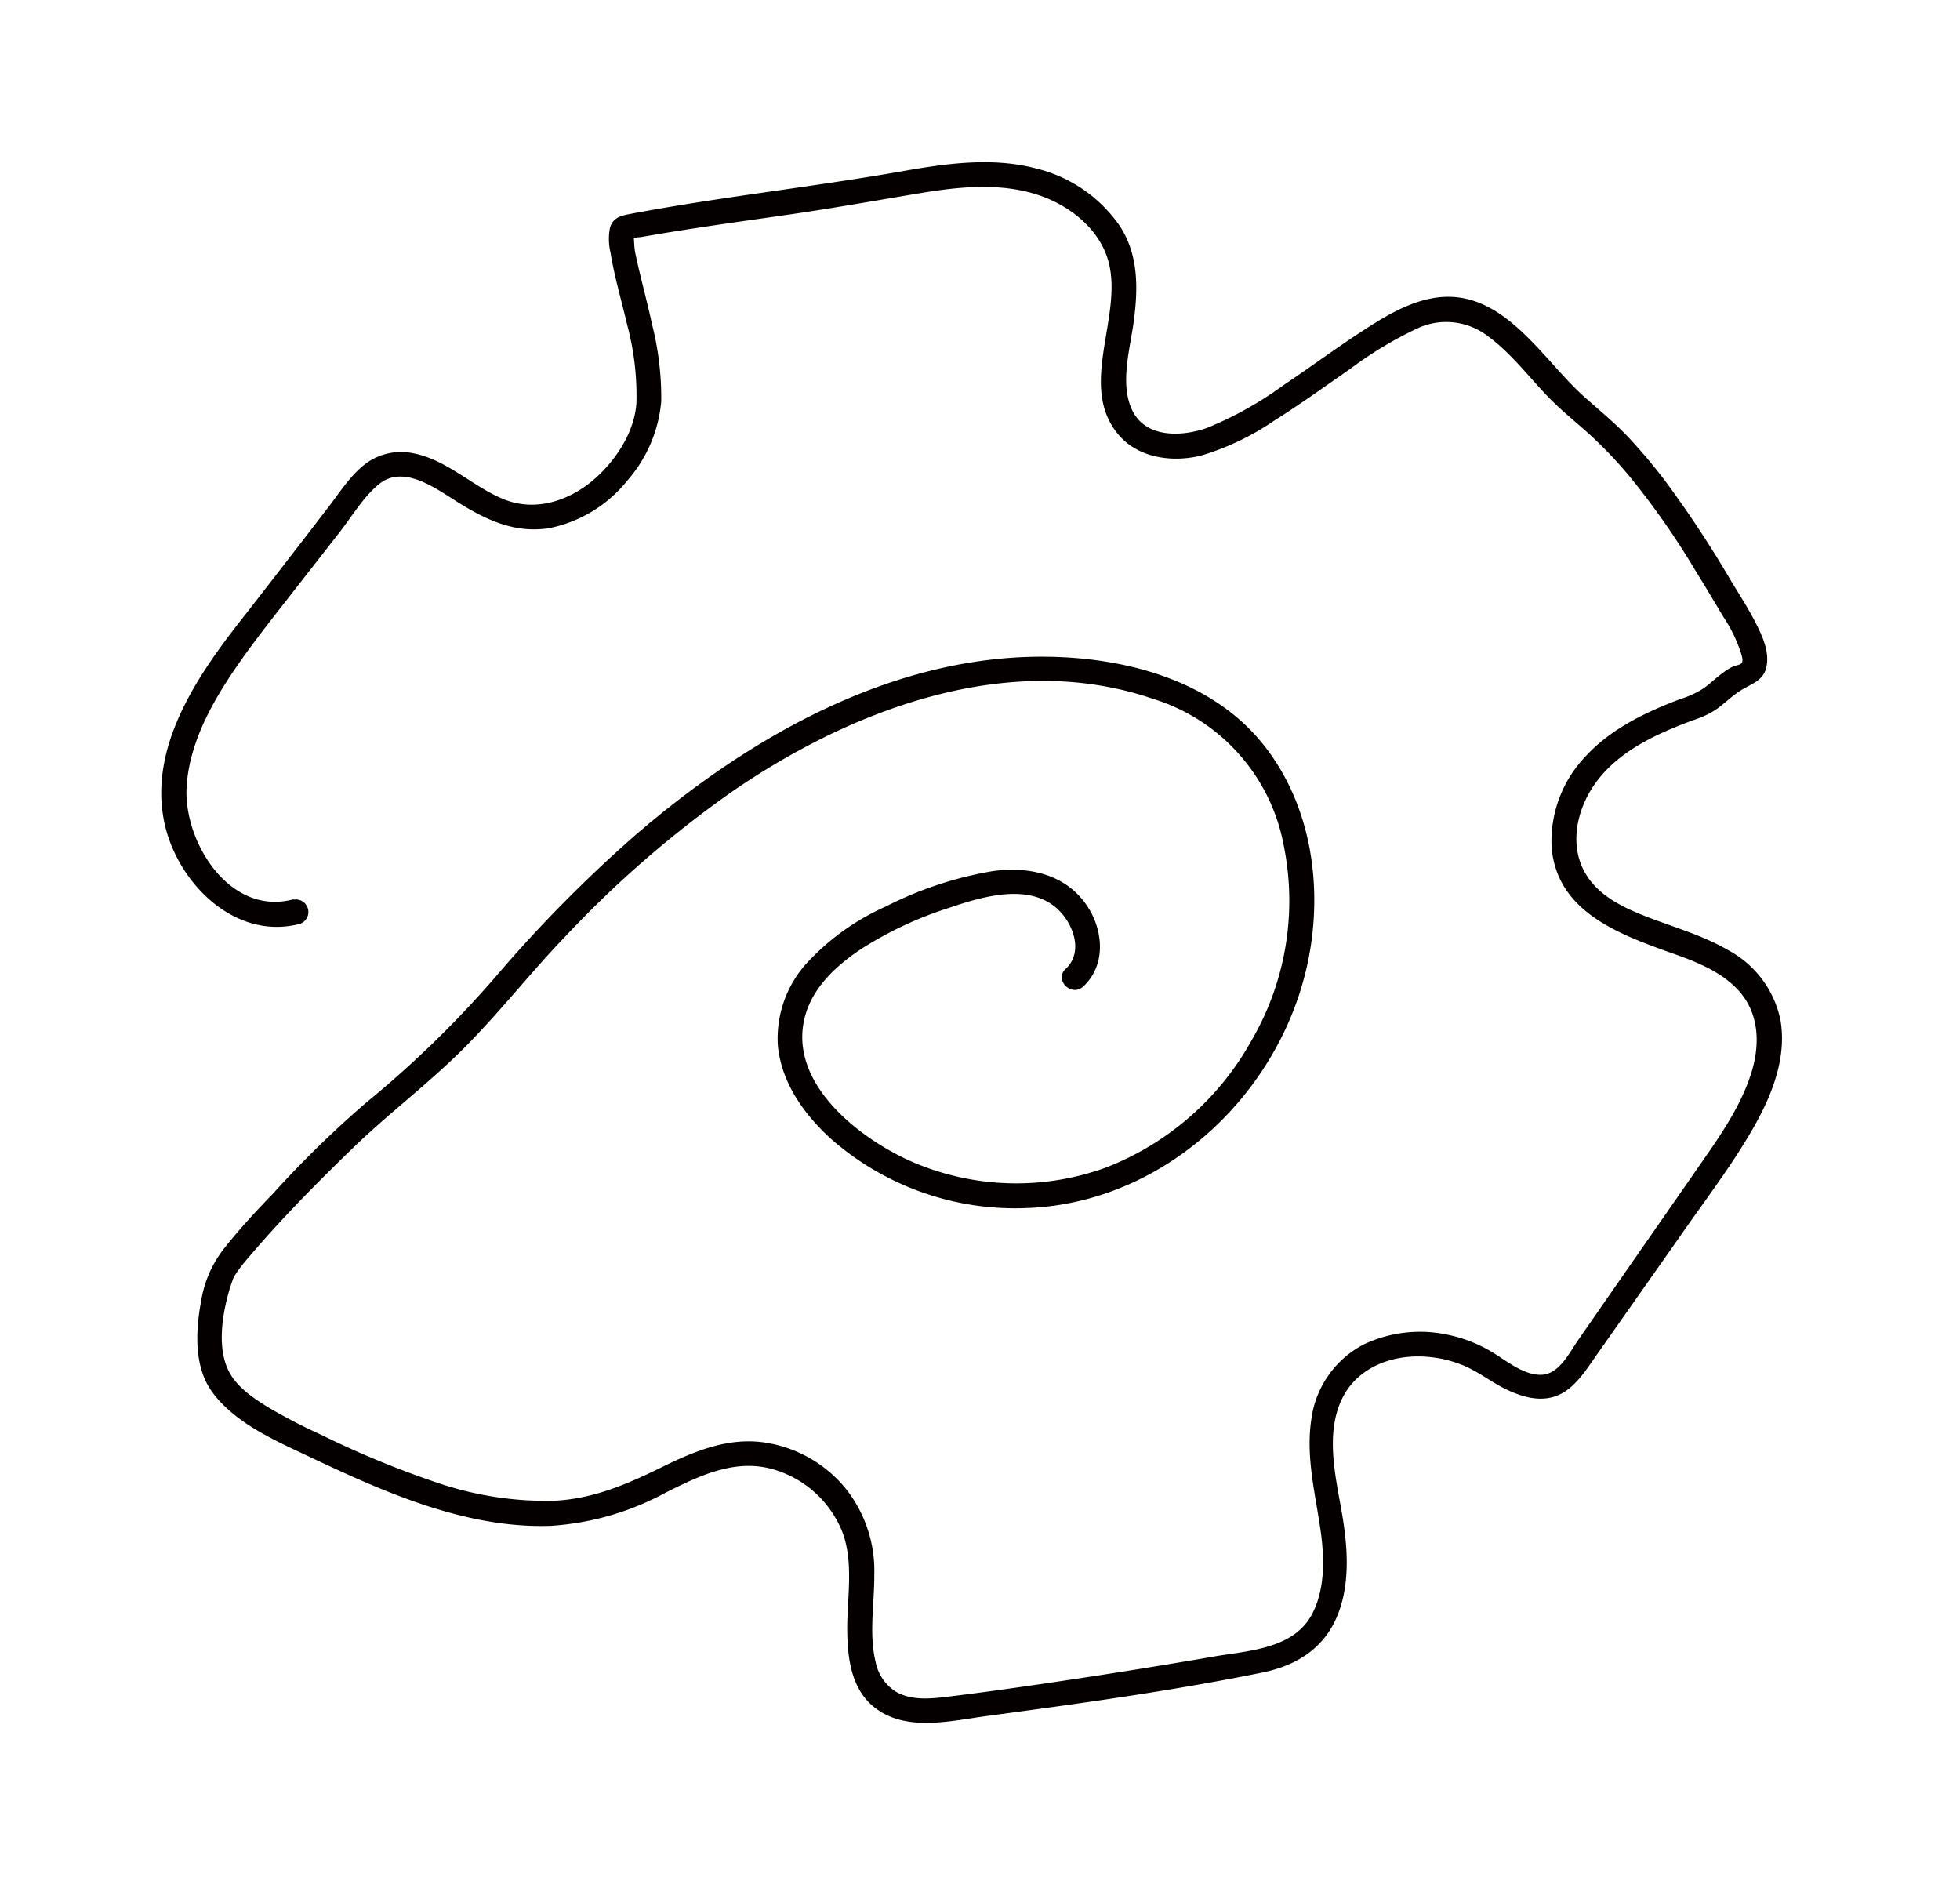 <svg id="Layer_1" data-name="Layer 1" xmlns="http://www.w3.org/2000/svg" viewBox="0 0 236 226"><defs><style>.cls-1{fill:#050000;}</style></defs><title>ui_icon</title><path class="cls-1" d="M35.35,108.27c-7.71,2.11-13.36-7-12.87-13.71C22.81,90,24.9,85.79,27.33,82c2.58-4,5.62-7.72,8.54-11.49l5-6.4c1.47-1.89,2.85-4.22,4.69-5.76,3.06-2.57,7.08.59,9.76,2.24,3.37,2.08,6.76,3.64,10.81,3a16.15,16.15,0,0,0,9.49-5.83,16.62,16.62,0,0,0,4-9.47A36.06,36.06,0,0,0,78.5,39c-.61-2.85-1.41-5.66-2-8.51-.18-.89-.11-1.46-.24-2.35,0,.21.09.06-.06.23s-.77.36-.85.48c.13-.2,1.58-.27,1.84-.31l2.17-.37c5.23-.88,10.5-1.59,15.75-2.35s10.45-1.69,15.67-2.56c4.85-.81,10.08-1.34,14.8.42,3.56,1.33,6.92,4.1,7.91,7.89,1.72,6.6-3.71,14.85,1.13,20.7,2.41,2.91,6.6,3.45,10.07,2.56a31.25,31.25,0,0,0,8.68-4.15c3.12-1.95,6.1-4.12,9.13-6.21a46.77,46.77,0,0,1,8.07-4.89,8.23,8.23,0,0,1,8.55.87c2.87,2.08,5.05,5.06,7.52,7.57,1.46,1.48,3.07,2.76,4.61,4.15a51.45,51.45,0,0,1,4.85,5.05,93.26,93.26,0,0,1,8,11.41c1.15,1.85,2.26,3.72,3.38,5.6a17.72,17.72,0,0,1,2.17,4.46c.08.29.25.82.09,1.1s-.78.34-1,.43a7.45,7.45,0,0,0-1.37.85c-.78.57-1.47,1.25-2.25,1.81a11.31,11.31,0,0,1-2.78,1.28c-4.2,1.59-8.44,3.61-11.51,7a14.77,14.77,0,0,0-4,10.92c.67,7.48,7.64,10.21,13.77,12.43,2.86,1,5.95,2.08,8.21,4.21,3,2.8,3.22,6.77,2.05,10.5-1.43,4.51-4.36,8.38-7,12.22l-9.21,13.24L190,161.38c-1.08,1.56-2.32,4.18-4.54,4.15-2,0-4-1.63-5.66-2.65a17,17,0,0,0-5.1-2.09,15.87,15.87,0,0,0-10.47,1.07,11.89,11.89,0,0,0-6.33,9c-.68,4.43.43,8.78,1.07,13.14.51,3.43.65,7.47-1.12,10.58-2.31,4-7.66,4.17-11.75,4.88q-8,1.38-16.06,2.6c-5.2.79-10.42,1.55-15.64,2.19-2.16.26-4.64.58-6.59-.61a5.48,5.48,0,0,1-2.38-3.55c-.82-3.38-.14-7-.16-10.47a15.91,15.91,0,0,0-3.46-10.42A15.58,15.58,0,0,0,92,173.67c-4.36-.62-8.4,1.06-12.23,2.94-4.25,2.09-8.36,3.88-13.17,4.09a40.8,40.8,0,0,1-14.19-2.26,113.88,113.88,0,0,1-13.76-5.7,67.62,67.62,0,0,1-6.16-3.18c-1.65-1-3.63-2.29-4.68-4-1.78-2.86-1.08-7.19-.2-10.22.12-.39.24-.77.38-1.15,0-.08.26-.62.1-.3s0,0,0,0a10.23,10.23,0,0,1,.56-.89c.53-.74,1.15-1.46,1.8-2.21,3.74-4.36,7.81-8.46,11.93-12.46,4.4-4.28,9.34-7.94,13.67-12.32s7.85-8.93,12-13.24A129.68,129.68,0,0,1,88.3,95.21c14.33-9.83,33.23-17,50.53-11.07a22.86,22.86,0,0,1,15.76,17.75,33.38,33.38,0,0,1-3.9,23.39A34.16,34.16,0,0,1,133.1,140.6a31.57,31.57,0,0,1-23.46-.8c-6.54-2.92-15.27-9.88-12.52-18.05,1.1-3.25,3.89-5.73,6.68-7.56a44.93,44.93,0,0,1,10.34-4.84c3.78-1.28,9.22-3,12.78-.26,2.16,1.68,3.72,5.41,1.39,7.57-1.42,1.31.7,3.43,2.12,2.12,2.74-2.54,2.45-6.68.52-9.63-2.54-3.87-7-4.87-11.39-4.27a44.42,44.42,0,0,0-12.85,4.24,29,29,0,0,0-9.42,6.68,13.49,13.49,0,0,0-3.63,10.09c.44,4.56,3.25,8.42,6.58,11.39a33.6,33.6,0,0,0,23.45,8.17c17.28-.66,31.74-14.95,34.18-31.84,1.22-8.4-.43-17.37-5.85-24.08-5.9-7.32-15.64-10.1-24.7-10.43-19.13-.7-36.93,9.43-51,21.61a166,166,0,0,0-16.65,16.9,126.57,126.57,0,0,1-15.57,15.14,125.68,125.68,0,0,0-11.26,11c-2,2.06-3.92,4.14-5.7,6.37a13.74,13.74,0,0,0-2.92,6.52c-.66,3.5-.9,7.9,1.31,10.93,2.72,3.75,7.54,5.85,11.59,7.76,9.09,4.3,19,8.76,29.25,8.38a33.43,33.43,0,0,0,13.79-4c4-2,8.23-4.07,12.76-2.85a12.77,12.77,0,0,1,8.54,7.68c1.3,3.57.59,7.56.55,11.27,0,3.36.32,7.18,3,9.53,3.8,3.28,9.25,1.88,13.74,1.28,11.07-1.49,22.21-3,33.17-5.23,4.33-.87,7.72-3.05,9.28-7.3,1.37-3.74,1.05-7.94.4-11.79-.76-4.43-2.07-9.64,0-13.9,1.64-3.38,5.2-5,8.83-5.08a14.28,14.28,0,0,1,5.41.94c2,.74,3.62,2.1,5.48,3s4.11,1.61,6.21.76,3.49-3.13,4.8-5L202.19,149c3-4.34,6.3-8.6,8.92-13.19,2.22-3.89,4.06-8.42,3.27-13a12.38,12.38,0,0,0-6.31-8.42c-2.95-1.72-6.29-2.68-9.47-3.89-2.79-1.07-5.86-2.44-7.53-5.06-2.29-3.56-1.21-8.2,1.22-11.4,2.86-3.8,7.53-5.85,11.87-7.43a10.26,10.26,0,0,0,2.67-1.33c.87-.64,1.64-1.41,2.54-2,1.46-1,3.07-1.21,3.37-3.24.26-1.73-.56-3.51-1.32-5-.88-1.73-1.93-3.37-2.93-5a132.58,132.58,0,0,0-8-12.15,65.53,65.53,0,0,0-4.64-5.48c-1.68-1.74-3.54-3.23-5.33-4.85-5-4.59-9.65-12.82-17.56-11.73-3.25.45-6.17,2.24-8.88,4-3.22,2.09-6.31,4.38-9.5,6.52a43.51,43.51,0,0,1-9.17,5.14c-3.08,1.12-7.55,1.31-9.14-2.22-1.44-3.17-.18-7.36.25-10.63.52-3.93.57-7.94-1.66-11.39a17.16,17.16,0,0,0-10-6.94c-5.25-1.41-10.78-.65-16,.27-10.93,1.93-22,3.11-32.88,5.16-1.19.23-2.21.42-2.55,1.76a7.14,7.14,0,0,0,.08,2.91c.47,2.92,1.33,5.78,2,8.67a33,33,0,0,1,1.12,9.48c-.26,3.58-2.57,7-5.23,9.27-3,2.53-7,3.79-10.72,2.29s-6.82-4.74-10.88-5.54a7.18,7.18,0,0,0-5.42,1c-2,1.34-3.4,3.62-4.86,5.51q-5,6.5-10.05,13C24,81,17.74,89.85,19.83,99.22c1.6,7.16,8.53,14.08,16.32,12a1.51,1.51,0,0,0-.8-2.9Z"/></svg>
